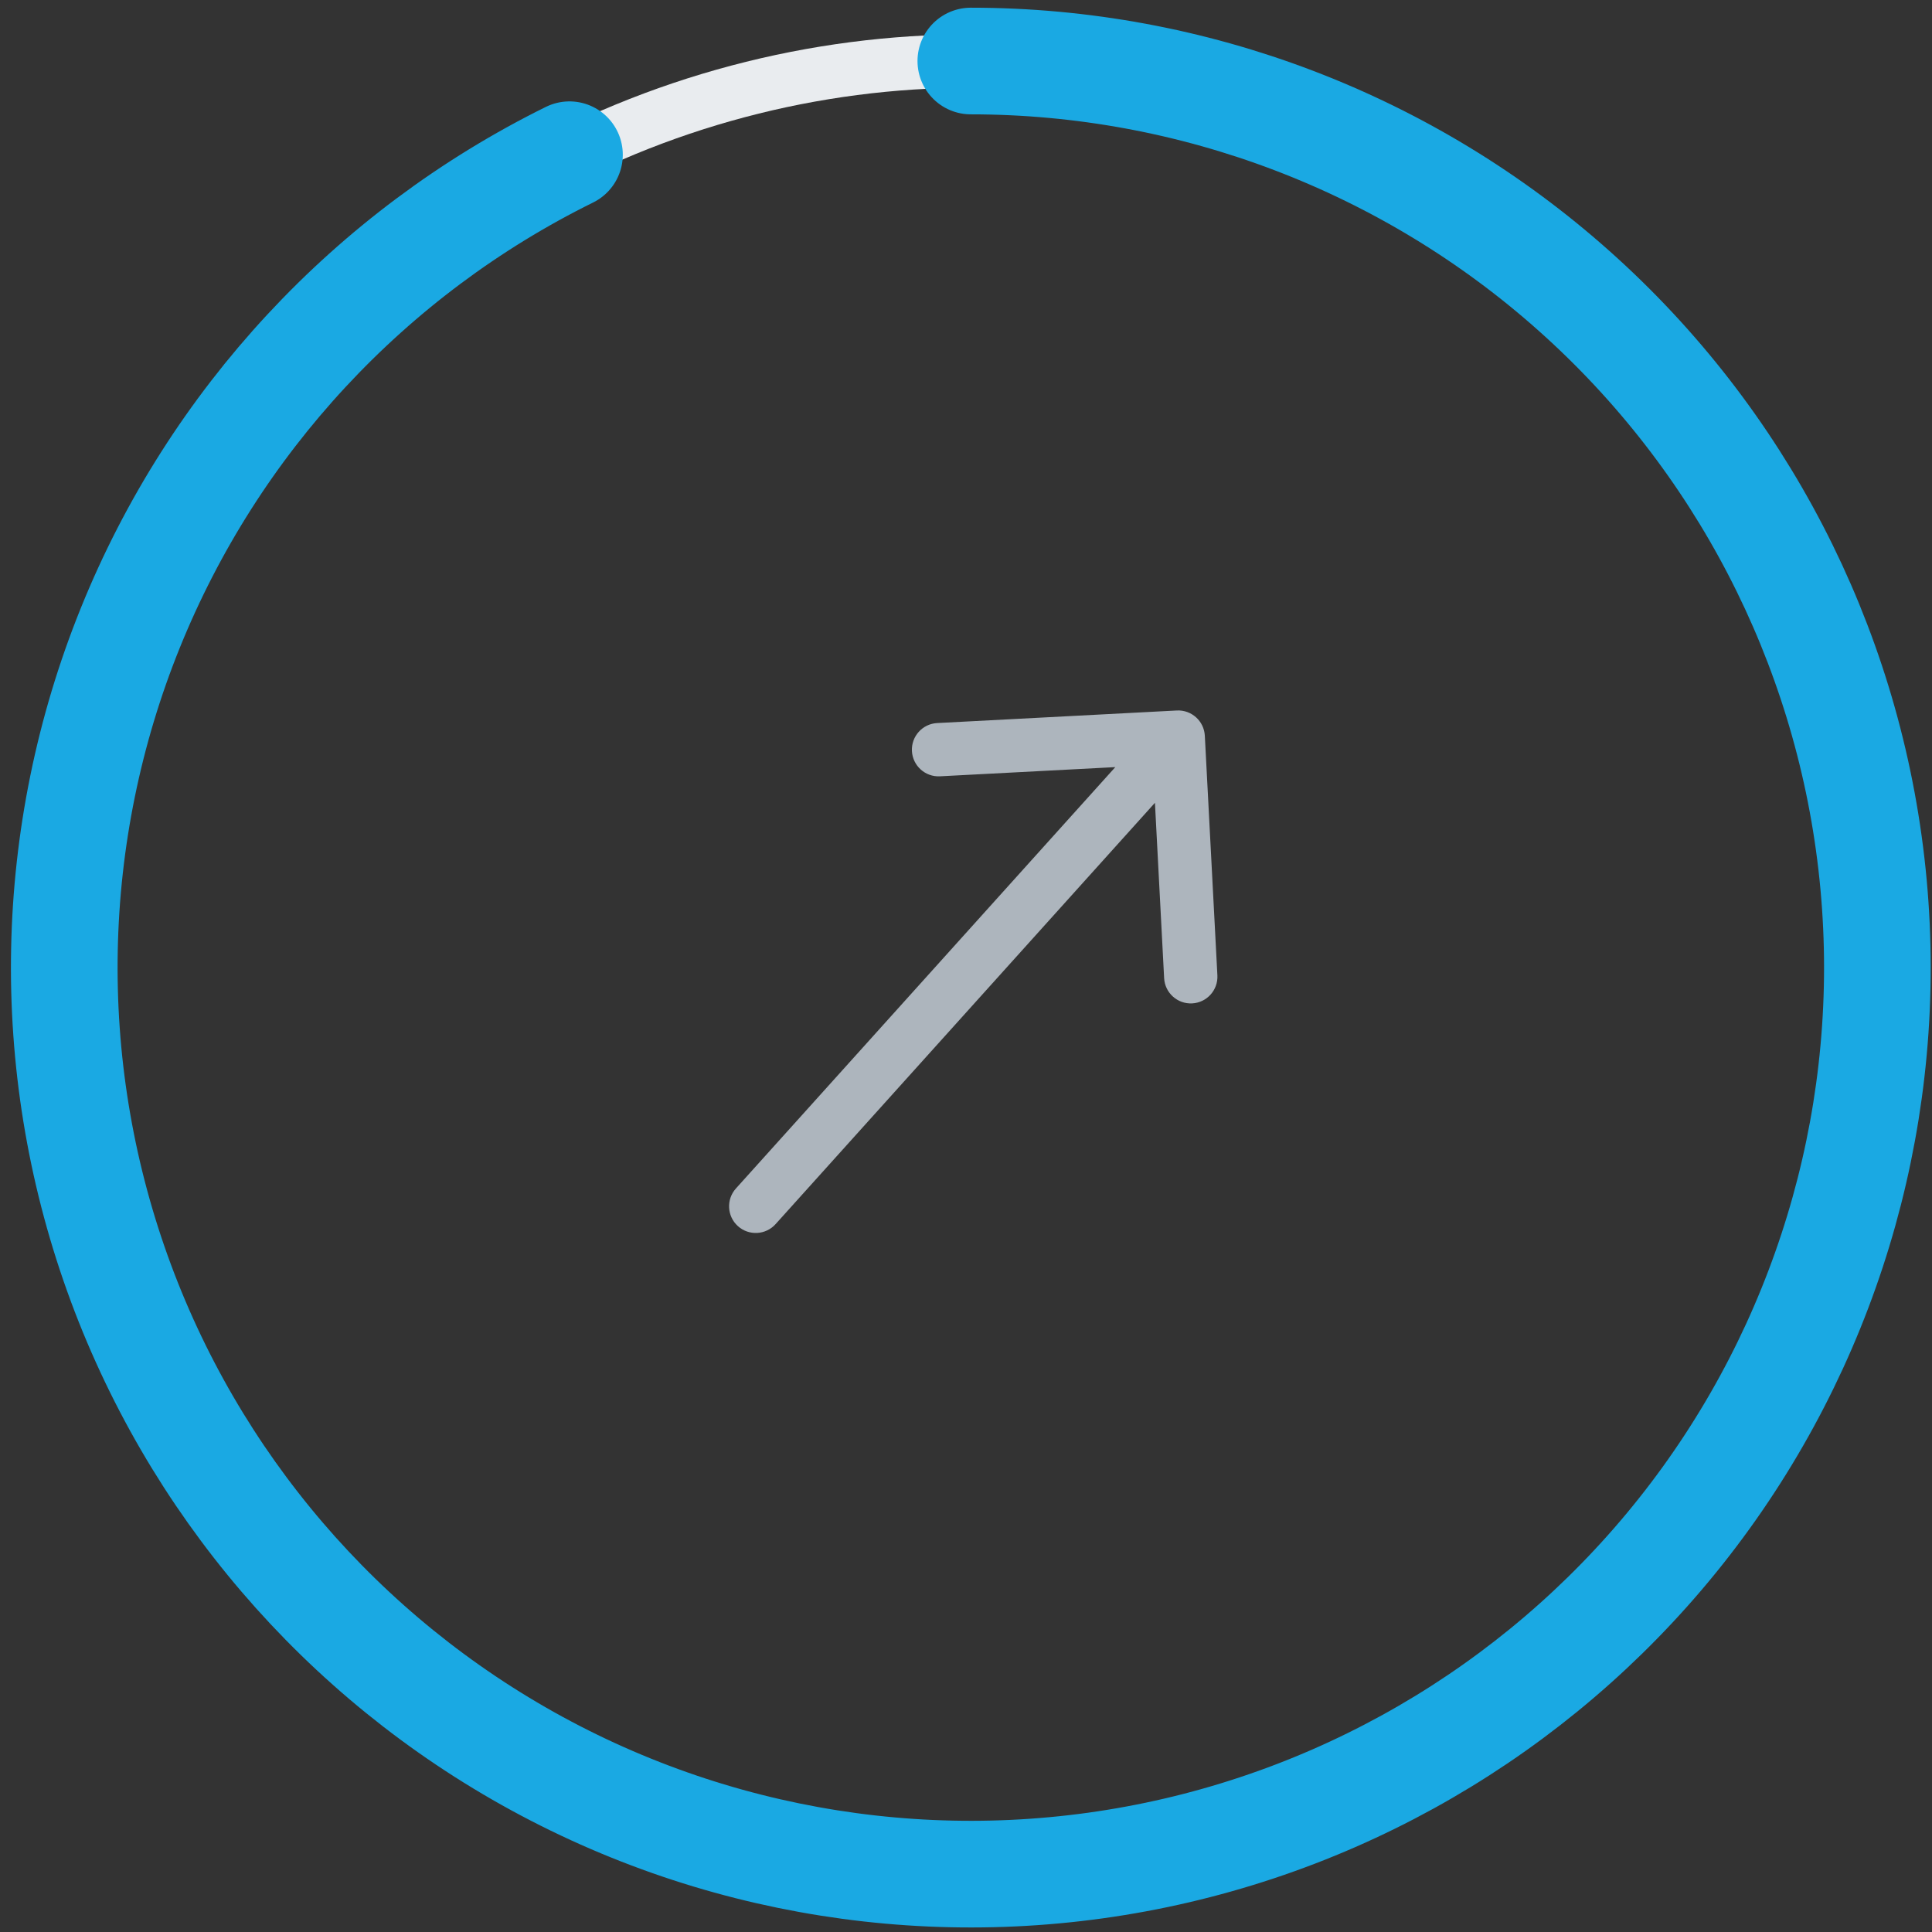 <svg xmlns="http://www.w3.org/2000/svg" width="159" height="159" viewBox="0 0 159 159" fill="none">
  <rect x="0" y="0" width="159" height="159" fill="#333333" stroke="none"/>
  <circle cx="79.897" cy="79.63" r="74.608" stroke="#E9ECEF" stroke-width="4.389"/>
  <path d="M79.897 5.022C98.206 5.022 115.876 11.755 129.543 23.939C143.211 36.122 151.921 52.906 154.015 71.095C156.11 89.284 151.443 107.608 140.903 122.579C130.364 137.55 114.687 148.123 96.857 152.285C79.027 156.447 60.289 153.908 44.21 145.15C28.131 136.392 15.834 122.028 9.66 104.791C3.485 87.554 3.864 68.649 10.725 51.674C17.586 34.699 30.449 20.839 46.866 12.733" stroke="#1AA9E3" stroke-width="8.777" stroke-linecap="round"/>
  <path d="M60.566 97.808C59.755 98.709 59.827 100.097 60.728 100.908C61.629 101.719 63.016 101.646 63.827 100.745L60.566 97.808ZM99.155 60.549C99.092 59.339 98.059 58.409 96.849 58.472L77.127 59.506C75.916 59.569 74.987 60.602 75.05 61.812C75.114 63.022 76.146 63.952 77.356 63.889L94.887 62.97L95.806 80.501C95.869 81.711 96.902 82.641 98.112 82.577C99.323 82.514 100.252 81.481 100.189 80.271L99.155 60.549ZM63.827 100.745L98.594 62.132L95.333 59.195L60.566 97.808L63.827 100.745Z" fill="#ADB5BD"/>
</svg>
